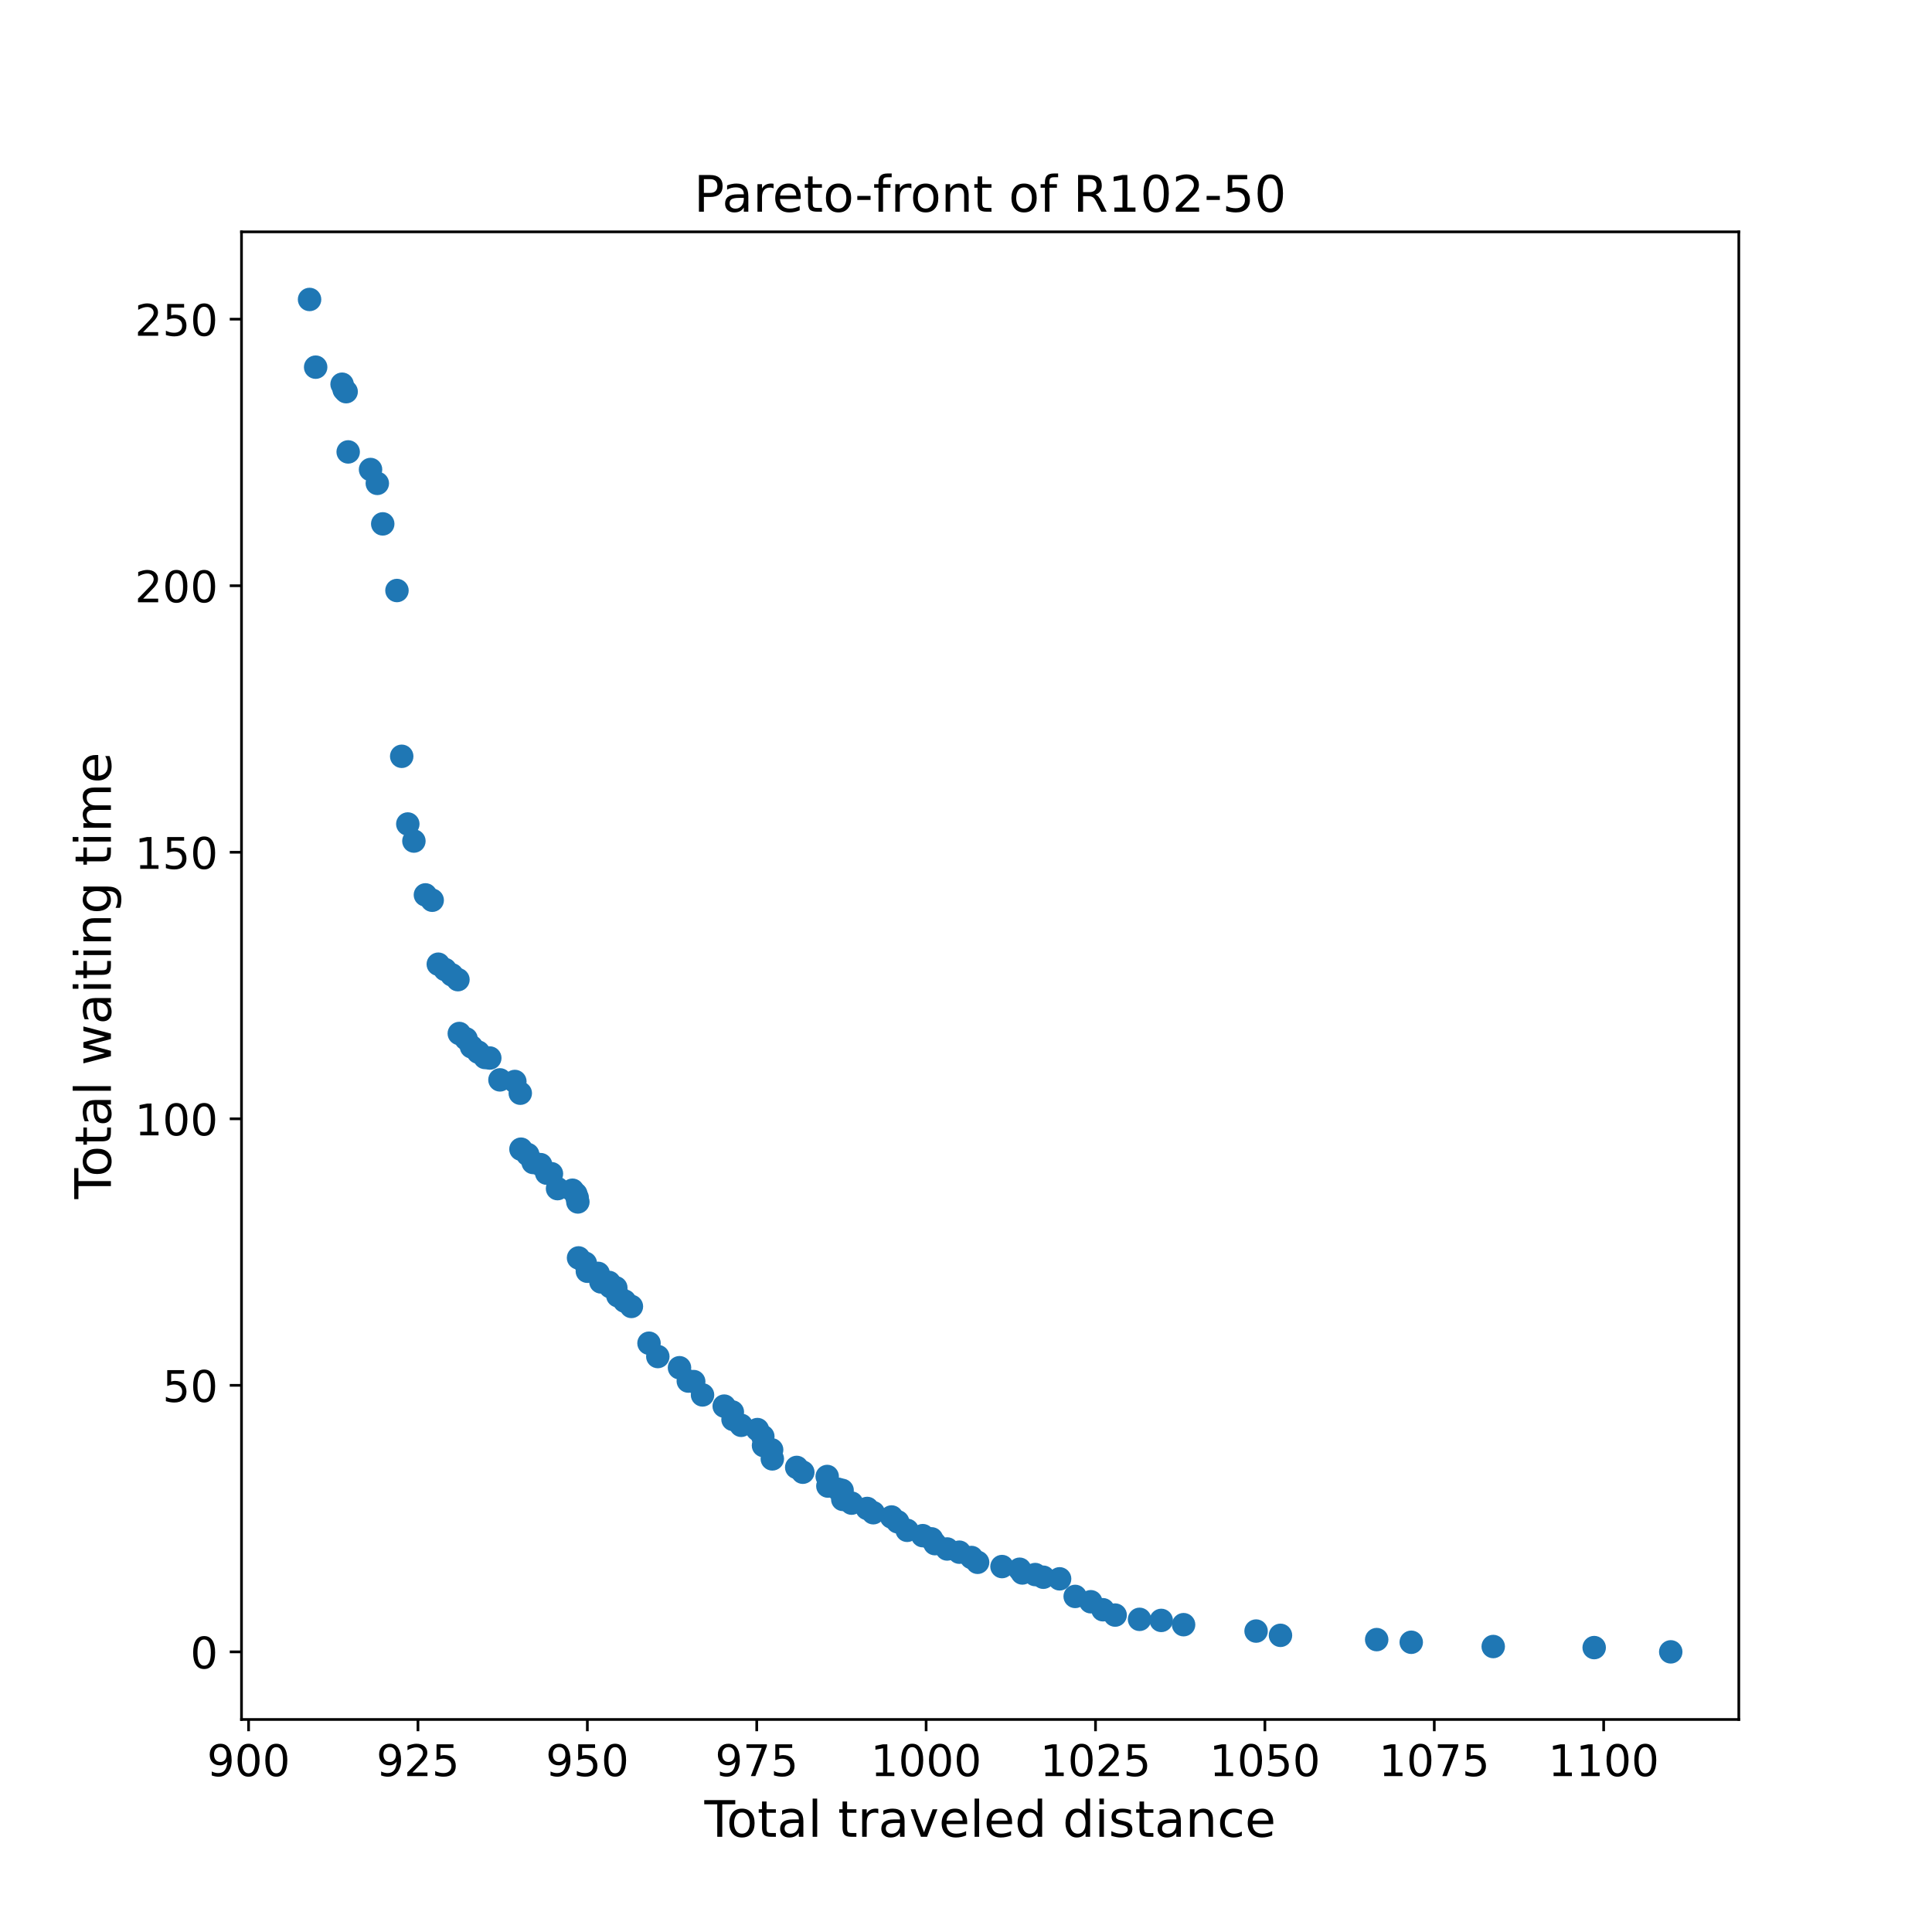 <?xml version="1.0" encoding="utf-8" standalone="no"?>
<!DOCTYPE svg PUBLIC "-//W3C//DTD SVG 1.1//EN"
  "http://www.w3.org/Graphics/SVG/1.1/DTD/svg11.dtd">
<!-- Created with matplotlib (https://matplotlib.org/) -->
<svg height="576pt" version="1.1" viewBox="0 0 576 576" width="576pt" xmlns="http://www.w3.org/2000/svg" xmlns:xlink="http://www.w3.org/1999/xlink">
 <defs>
  <style type="text/css">*{stroke-linecap:butt;stroke-linejoin:round;}</style>
 </defs>
 <g id="figure_1">
  <g id="patch_1">
   <path d="M 0 576 
L 576 576 
L 576 0 
L 0 0 
z
" style="fill:#ffffff;"/>
  </g>
  <g id="axes_1">
   <g id="patch_2">
    <path d="M 72 512.64 
L 518.4 512.64 
L 518.4 69.12 
L 72 69.12 
z
" style="fill:#ffffff;"/>
   </g>
   <g id="PathCollection_1">
    <defs>
     <path d="M 0 3 
C 0.796 3 1.559 2.684 2.121 2.121 
C 2.684 1.559 3 0.796 3 0 
C 3 -0.796 2.684 -1.559 2.121 -2.121 
C 1.559 -2.684 0.796 -3 0 -3 
C -0.796 -3 -1.559 -2.684 -2.121 -2.121 
C -2.684 -1.559 -3 -0.796 -3 0 
C -3 0.796 -2.684 1.559 -2.121 2.121 
C -1.559 2.684 -0.796 3 0 3 
z
" id="m8cf0176017" style="stroke:#1f77b4;"/>
    </defs>
    <g clip-path="url(#pc4f26e1baa)">
     <use style="fill:#1f77b4;stroke:#1f77b4;" x="92.291" xlink:href="#m8cf0176017" y="89.28"/>
     <use style="fill:#1f77b4;stroke:#1f77b4;" x="94.109" xlink:href="#m8cf0176017" y="109.464"/>
     <use style="fill:#1f77b4;stroke:#1f77b4;" x="101.987" xlink:href="#m8cf0176017" y="114.55"/>
     <use style="fill:#1f77b4;stroke:#1f77b4;" x="102.593" xlink:href="#m8cf0176017" y="116.139"/>
     <use style="fill:#1f77b4;stroke:#1f77b4;" x="103.199" xlink:href="#m8cf0176017" y="116.775"/>
     <use style="fill:#1f77b4;stroke:#1f77b4;" x="103.805" xlink:href="#m8cf0176017" y="134.733"/>
     <use style="fill:#1f77b4;stroke:#1f77b4;" x="110.471" xlink:href="#m8cf0176017" y="139.978"/>
     <use style="fill:#1f77b4;stroke:#1f77b4;" x="112.491" xlink:href="#m8cf0176017" y="144.11"/>
     <use style="fill:#1f77b4;stroke:#1f77b4;" x="114.107" xlink:href="#m8cf0176017" y="156.189"/>
     <use style="fill:#1f77b4;stroke:#1f77b4;" x="118.349" xlink:href="#m8cf0176017" y="176.055"/>
     <use style="fill:#1f77b4;stroke:#1f77b4;" x="119.763" xlink:href="#m8cf0176017" y="225.481"/>
     <use style="fill:#1f77b4;stroke:#1f77b4;" x="121.581" xlink:href="#m8cf0176017" y="245.665"/>
     <use style="fill:#1f77b4;stroke:#1f77b4;" x="123.399" xlink:href="#m8cf0176017" y="250.751"/>
     <use style="fill:#1f77b4;stroke:#1f77b4;" x="126.833" xlink:href="#m8cf0176017" y="266.802"/>
     <use style="fill:#1f77b4;stroke:#1f77b4;" x="128.853" xlink:href="#m8cf0176017" y="268.392"/>
     <use style="fill:#1f77b4;stroke:#1f77b4;" x="130.671" xlink:href="#m8cf0176017" y="287.463"/>
     <use style="fill:#1f77b4;stroke:#1f77b4;" x="132.691" xlink:href="#m8cf0176017" y="289.052"/>
     <use style="fill:#1f77b4;stroke:#1f77b4;" x="134.711" xlink:href="#m8cf0176017" y="290.642"/>
     <use style="fill:#1f77b4;stroke:#1f77b4;" x="136.529" xlink:href="#m8cf0176017" y="292.072"/>
     <use style="fill:#1f77b4;stroke:#1f77b4;" x="136.933" xlink:href="#m8cf0176017" y="308.124"/>
     <use style="fill:#1f77b4;stroke:#1f77b4;" x="138.953" xlink:href="#m8cf0176017" y="309.713"/>
     <use style="fill:#1f77b4;stroke:#1f77b4;" x="140.569" xlink:href="#m8cf0176017" y="312.097"/>
     <use style="fill:#1f77b4;stroke:#1f77b4;" x="142.589" xlink:href="#m8cf0176017" y="313.686"/>
     <use style="fill:#1f77b4;stroke:#1f77b4;" x="144.609" xlink:href="#m8cf0176017" y="315.275"/>
     <use style="fill:#1f77b4;stroke:#1f77b4;" x="146.023" xlink:href="#m8cf0176017" y="315.434"/>
     <use style="fill:#1f77b4;stroke:#1f77b4;" x="149.053" xlink:href="#m8cf0176017" y="321.95"/>
     <use style="fill:#1f77b4;stroke:#1f77b4;" x="153.497" xlink:href="#m8cf0176017" y="322.427"/>
     <use style="fill:#1f77b4;stroke:#1f77b4;" x="155.113" xlink:href="#m8cf0176017" y="325.924"/>
     <use style="fill:#1f77b4;stroke:#1f77b4;" x="155.315" xlink:href="#m8cf0176017" y="342.611"/>
     <use style="fill:#1f77b4;stroke:#1f77b4;" x="157.335" xlink:href="#m8cf0176017" y="344.2"/>
     <use style="fill:#1f77b4;stroke:#1f77b4;" x="158.951" xlink:href="#m8cf0176017" y="346.584"/>
     <use style="fill:#1f77b4;stroke:#1f77b4;" x="161.173" xlink:href="#m8cf0176017" y="347.22"/>
     <use style="fill:#1f77b4;stroke:#1f77b4;" x="162.991" xlink:href="#m8cf0176017" y="349.763"/>
     <use style="fill:#1f77b4;stroke:#1f77b4;" x="164.405" xlink:href="#m8cf0176017" y="349.922"/>
     <use style="fill:#1f77b4;stroke:#1f77b4;" x="166.223" xlink:href="#m8cf0176017" y="354.372"/>
     <use style="fill:#1f77b4;stroke:#1f77b4;" x="170.667" xlink:href="#m8cf0176017" y="354.848"/>
     <use style="fill:#1f77b4;stroke:#1f77b4;" x="171.677" xlink:href="#m8cf0176017" y="355.961"/>
     <use style="fill:#1f77b4;stroke:#1f77b4;" x="172.081" xlink:href="#m8cf0176017" y="357.073"/>
     <use style="fill:#1f77b4;stroke:#1f77b4;" x="172.283" xlink:href="#m8cf0176017" y="358.345"/>
     <use style="fill:#1f77b4;stroke:#1f77b4;" x="172.485" xlink:href="#m8cf0176017" y="375.032"/>
     <use style="fill:#1f77b4;stroke:#1f77b4;" x="174.505" xlink:href="#m8cf0176017" y="376.622"/>
     <use style="fill:#1f77b4;stroke:#1f77b4;" x="175.111" xlink:href="#m8cf0176017" y="379.006"/>
     <use style="fill:#1f77b4;stroke:#1f77b4;" x="178.343" xlink:href="#m8cf0176017" y="379.641"/>
     <use style="fill:#1f77b4;stroke:#1f77b4;" x="179.151" xlink:href="#m8cf0176017" y="382.184"/>
     <use style="fill:#1f77b4;stroke:#1f77b4;" x="181.575" xlink:href="#m8cf0176017" y="382.343"/>
     <use style="fill:#1f77b4;stroke:#1f77b4;" x="181.979" xlink:href="#m8cf0176017" y="383.614"/>
     <use style="fill:#1f77b4;stroke:#1f77b4;" x="183.595" xlink:href="#m8cf0176017" y="383.932"/>
     <use style="fill:#1f77b4;stroke:#1f77b4;" x="184.201" xlink:href="#m8cf0176017" y="386.316"/>
     <use style="fill:#1f77b4;stroke:#1f77b4;" x="186.221" xlink:href="#m8cf0176017" y="387.905"/>
     <use style="fill:#1f77b4;stroke:#1f77b4;" x="188.241" xlink:href="#m8cf0176017" y="389.495"/>
     <use style="fill:#1f77b4;stroke:#1f77b4;" x="193.493" xlink:href="#m8cf0176017" y="400.461"/>
     <use style="fill:#1f77b4;stroke:#1f77b4;" x="196.119" xlink:href="#m8cf0176017" y="404.434"/>
     <use style="fill:#1f77b4;stroke:#1f77b4;" x="202.583" xlink:href="#m8cf0176017" y="407.771"/>
     <use style="fill:#1f77b4;stroke:#1f77b4;" x="205.209" xlink:href="#m8cf0176017" y="411.745"/>
     <use style="fill:#1f77b4;stroke:#1f77b4;" x="206.825" xlink:href="#m8cf0176017" y="411.904"/>
     <use style="fill:#1f77b4;stroke:#1f77b4;" x="209.451" xlink:href="#m8cf0176017" y="415.877"/>
     <use style="fill:#1f77b4;stroke:#1f77b4;" x="215.915" xlink:href="#m8cf0176017" y="419.214"/>
     <use style="fill:#1f77b4;stroke:#1f77b4;" x="218.339" xlink:href="#m8cf0176017" y="420.962"/>
     <use style="fill:#1f77b4;stroke:#1f77b4;" x="218.541" xlink:href="#m8cf0176017" y="423.187"/>
     <use style="fill:#1f77b4;stroke:#1f77b4;" x="220.965" xlink:href="#m8cf0176017" y="424.936"/>
     <use style="fill:#1f77b4;stroke:#1f77b4;" x="225.813" xlink:href="#m8cf0176017" y="426.207"/>
     <use style="fill:#1f77b4;stroke:#1f77b4;" x="227.429" xlink:href="#m8cf0176017" y="428.273"/>
     <use style="fill:#1f77b4;stroke:#1f77b4;" x="227.631" xlink:href="#m8cf0176017" y="430.975"/>
     <use style="fill:#1f77b4;stroke:#1f77b4;" x="230.055" xlink:href="#m8cf0176017" y="432.246"/>
     <use style="fill:#1f77b4;stroke:#1f77b4;" x="230.257" xlink:href="#m8cf0176017" y="434.948"/>
     <use style="fill:#1f77b4;stroke:#1f77b4;" x="237.529" xlink:href="#m8cf0176017" y="437.491"/>
     <use style="fill:#1f77b4;stroke:#1f77b4;" x="239.347" xlink:href="#m8cf0176017" y="438.921"/>
     <use style="fill:#1f77b4;stroke:#1f77b4;" x="246.619" xlink:href="#m8cf0176017" y="440.193"/>
     <use style="fill:#1f77b4;stroke:#1f77b4;" x="246.821" xlink:href="#m8cf0176017" y="443.053"/>
     <use style="fill:#1f77b4;stroke:#1f77b4;" x="249.851" xlink:href="#m8cf0176017" y="444.007"/>
     <use style="fill:#1f77b4;stroke:#1f77b4;" x="251.063" xlink:href="#m8cf0176017" y="444.325"/>
     <use style="fill:#1f77b4;stroke:#1f77b4;" x="251.265" xlink:href="#m8cf0176017" y="447.027"/>
     <use style="fill:#1f77b4;stroke:#1f77b4;" x="253.891" xlink:href="#m8cf0176017" y="448.139"/>
     <use style="fill:#1f77b4;stroke:#1f77b4;" x="258.537" xlink:href="#m8cf0176017" y="449.728"/>
     <use style="fill:#1f77b4;stroke:#1f77b4;" x="260.355" xlink:href="#m8cf0176017" y="451"/>
     <use style="fill:#1f77b4;stroke:#1f77b4;" x="265.809" xlink:href="#m8cf0176017" y="452.271"/>
     <use style="fill:#1f77b4;stroke:#1f77b4;" x="267.627" xlink:href="#m8cf0176017" y="453.702"/>
     <use style="fill:#1f77b4;stroke:#1f77b4;" x="270.455" xlink:href="#m8cf0176017" y="456.244"/>
     <use style="fill:#1f77b4;stroke:#1f77b4;" x="275.101" xlink:href="#m8cf0176017" y="457.834"/>
     <use style="fill:#1f77b4;stroke:#1f77b4;" x="277.727" xlink:href="#m8cf0176017" y="458.787"/>
     <use style="fill:#1f77b4;stroke:#1f77b4;" x="278.737" xlink:href="#m8cf0176017" y="460.218"/>
     <use style="fill:#1f77b4;stroke:#1f77b4;" x="282.373" xlink:href="#m8cf0176017" y="461.807"/>
     <use style="fill:#1f77b4;stroke:#1f77b4;" x="286.009" xlink:href="#m8cf0176017" y="462.76"/>
     <use style="fill:#1f77b4;stroke:#1f77b4;" x="289.645" xlink:href="#m8cf0176017" y="464.35"/>
     <use style="fill:#1f77b4;stroke:#1f77b4;" x="291.463" xlink:href="#m8cf0176017" y="465.78"/>
     <use style="fill:#1f77b4;stroke:#1f77b4;" x="298.735" xlink:href="#m8cf0176017" y="467.052"/>
     <use style="fill:#1f77b4;stroke:#1f77b4;" x="303.987" xlink:href="#m8cf0176017" y="467.846"/>
     <use style="fill:#1f77b4;stroke:#1f77b4;" x="304.795" xlink:href="#m8cf0176017" y="468.959"/>
     <use style="fill:#1f77b4;stroke:#1f77b4;" x="308.633" xlink:href="#m8cf0176017" y="469.435"/>
     <use style="fill:#1f77b4;stroke:#1f77b4;" x="311.057" xlink:href="#m8cf0176017" y="470.23"/>
     <use style="fill:#1f77b4;stroke:#1f77b4;" x="315.905" xlink:href="#m8cf0176017" y="470.707"/>
     <use style="fill:#1f77b4;stroke:#1f77b4;" x="320.551" xlink:href="#m8cf0176017" y="475.952"/>
     <use style="fill:#1f77b4;stroke:#1f77b4;" x="325.197" xlink:href="#m8cf0176017" y="477.541"/>
     <use style="fill:#1f77b4;stroke:#1f77b4;" x="328.833" xlink:href="#m8cf0176017" y="479.925"/>
     <use style="fill:#1f77b4;stroke:#1f77b4;" x="332.469" xlink:href="#m8cf0176017" y="481.514"/>
     <use style="fill:#1f77b4;stroke:#1f77b4;" x="339.741" xlink:href="#m8cf0176017" y="482.785"/>
     <use style="fill:#1f77b4;stroke:#1f77b4;" x="346.205" xlink:href="#m8cf0176017" y="483.103"/>
     <use style="fill:#1f77b4;stroke:#1f77b4;" x="352.871" xlink:href="#m8cf0176017" y="484.375"/>
     <use style="fill:#1f77b4;stroke:#1f77b4;" x="374.485" xlink:href="#m8cf0176017" y="486.282"/>
     <use style="fill:#1f77b4;stroke:#1f77b4;" x="381.757" xlink:href="#m8cf0176017" y="487.553"/>
     <use style="fill:#1f77b4;stroke:#1f77b4;" x="410.441" xlink:href="#m8cf0176017" y="488.825"/>
     <use style="fill:#1f77b4;stroke:#1f77b4;" x="420.743" xlink:href="#m8cf0176017" y="489.619"/>
     <use style="fill:#1f77b4;stroke:#1f77b4;" x="445.185" xlink:href="#m8cf0176017" y="490.891"/>
     <use style="fill:#1f77b4;stroke:#1f77b4;" x="475.283" xlink:href="#m8cf0176017" y="491.209"/>
     <use style="fill:#1f77b4;stroke:#1f77b4;" x="498.109" xlink:href="#m8cf0176017" y="492.48"/>
    </g>
   </g>
   <g id="matplotlib.axis_1">
    <g id="xtick_1">
     <g id="line2d_1">
      <defs>
       <path d="M 0 0 
L 0 3.5 
" id="mb2ff6d7a58" style="stroke:#000000;stroke-width:0.8;"/>
      </defs>
      <g>
       <use style="stroke:#000000;stroke-width:0.8;" x="74.111" xlink:href="#mb2ff6d7a58" y="512.64"/>
      </g>
     </g>
     <g id="text_1">
      <!-- 900 -->
      <g transform="translate(61.704 529.518)scale(0.13 -0.13)">
       <defs>
        <path d="M 10.984 1.516 
L 10.984 10.5 
Q 14.703 8.734 18.5 7.812 
Q 22.312 6.891 25.984 6.891 
Q 35.75 6.891 40.891 13.453 
Q 46.047 20.016 46.781 33.406 
Q 43.953 29.203 39.594 26.953 
Q 35.25 24.703 29.984 24.703 
Q 19.047 24.703 12.672 31.312 
Q 6.297 37.938 6.297 49.422 
Q 6.297 60.641 12.938 67.422 
Q 19.578 74.219 30.609 74.219 
Q 43.266 74.219 49.922 64.516 
Q 56.594 54.828 56.594 36.375 
Q 56.594 19.141 48.406 8.859 
Q 40.234 -1.422 26.422 -1.422 
Q 22.703 -1.422 18.891 -0.688 
Q 15.094 0.047 10.984 1.516 
z
M 30.609 32.422 
Q 37.25 32.422 41.125 36.953 
Q 45.016 41.5 45.016 49.422 
Q 45.016 57.281 41.125 61.844 
Q 37.25 66.406 30.609 66.406 
Q 23.969 66.406 20.094 61.844 
Q 16.219 57.281 16.219 49.422 
Q 16.219 41.5 20.094 36.953 
Q 23.969 32.422 30.609 32.422 
z
" id="DejaVuSans-57"/>
        <path d="M 31.781 66.406 
Q 24.172 66.406 20.328 58.906 
Q 16.5 51.422 16.5 36.375 
Q 16.5 21.391 20.328 13.891 
Q 24.172 6.391 31.781 6.391 
Q 39.453 6.391 43.281 13.891 
Q 47.125 21.391 47.125 36.375 
Q 47.125 51.422 43.281 58.906 
Q 39.453 66.406 31.781 66.406 
z
M 31.781 74.219 
Q 44.047 74.219 50.516 64.516 
Q 56.984 54.828 56.984 36.375 
Q 56.984 17.969 50.516 8.266 
Q 44.047 -1.422 31.781 -1.422 
Q 19.531 -1.422 13.062 8.266 
Q 6.594 17.969 6.594 36.375 
Q 6.594 54.828 13.062 64.516 
Q 19.531 74.219 31.781 74.219 
z
" id="DejaVuSans-48"/>
       </defs>
       <use xlink:href="#DejaVuSans-57"/>
       <use x="63.623" xlink:href="#DejaVuSans-48"/>
       <use x="127.246" xlink:href="#DejaVuSans-48"/>
      </g>
     </g>
    </g>
    <g id="xtick_2">
     <g id="line2d_2">
      <g>
       <use style="stroke:#000000;stroke-width:0.8;" x="124.611" xlink:href="#mb2ff6d7a58" y="512.64"/>
      </g>
     </g>
     <g id="text_2">
      <!-- 925 -->
      <g transform="translate(112.204 529.518)scale(0.13 -0.13)">
       <defs>
        <path d="M 19.188 8.297 
L 53.609 8.297 
L 53.609 0 
L 7.328 0 
L 7.328 8.297 
Q 12.938 14.109 22.625 23.891 
Q 32.328 33.688 34.812 36.531 
Q 39.547 41.844 41.422 45.531 
Q 43.312 49.219 43.312 52.781 
Q 43.312 58.594 39.234 62.25 
Q 35.156 65.922 28.609 65.922 
Q 23.969 65.922 18.812 64.312 
Q 13.672 62.703 7.812 59.422 
L 7.812 69.391 
Q 13.766 71.781 18.938 73 
Q 24.125 74.219 28.422 74.219 
Q 39.75 74.219 46.484 68.547 
Q 53.219 62.891 53.219 53.422 
Q 53.219 48.922 51.531 44.891 
Q 49.859 40.875 45.406 35.406 
Q 44.188 33.984 37.641 27.219 
Q 31.109 20.453 19.188 8.297 
z
" id="DejaVuSans-50"/>
        <path d="M 10.797 72.906 
L 49.516 72.906 
L 49.516 64.594 
L 19.828 64.594 
L 19.828 46.734 
Q 21.969 47.469 24.109 47.828 
Q 26.266 48.188 28.422 48.188 
Q 40.625 48.188 47.75 41.5 
Q 54.891 34.812 54.891 23.391 
Q 54.891 11.625 47.562 5.094 
Q 40.234 -1.422 26.906 -1.422 
Q 22.312 -1.422 17.547 -0.641 
Q 12.797 0.141 7.719 1.703 
L 7.719 11.625 
Q 12.109 9.234 16.797 8.062 
Q 21.484 6.891 26.703 6.891 
Q 35.156 6.891 40.078 11.328 
Q 45.016 15.766 45.016 23.391 
Q 45.016 31 40.078 35.438 
Q 35.156 39.891 26.703 39.891 
Q 22.75 39.891 18.812 39.016 
Q 14.891 38.141 10.797 36.281 
z
" id="DejaVuSans-53"/>
       </defs>
       <use xlink:href="#DejaVuSans-57"/>
       <use x="63.623" xlink:href="#DejaVuSans-50"/>
       <use x="127.246" xlink:href="#DejaVuSans-53"/>
      </g>
     </g>
    </g>
    <g id="xtick_3">
     <g id="line2d_3">
      <g>
       <use style="stroke:#000000;stroke-width:0.8;" x="175.111" xlink:href="#mb2ff6d7a58" y="512.64"/>
      </g>
     </g>
     <g id="text_3">
      <!-- 950 -->
      <g transform="translate(162.704 529.518)scale(0.13 -0.13)">
       <use xlink:href="#DejaVuSans-57"/>
       <use x="63.623" xlink:href="#DejaVuSans-53"/>
       <use x="127.246" xlink:href="#DejaVuSans-48"/>
      </g>
     </g>
    </g>
    <g id="xtick_4">
     <g id="line2d_4">
      <g>
       <use style="stroke:#000000;stroke-width:0.8;" x="225.611" xlink:href="#mb2ff6d7a58" y="512.64"/>
      </g>
     </g>
     <g id="text_4">
      <!-- 975 -->
      <g transform="translate(213.204 529.518)scale(0.13 -0.13)">
       <defs>
        <path d="M 8.203 72.906 
L 55.078 72.906 
L 55.078 68.703 
L 28.609 0 
L 18.312 0 
L 43.219 64.594 
L 8.203 64.594 
z
" id="DejaVuSans-55"/>
       </defs>
       <use xlink:href="#DejaVuSans-57"/>
       <use x="63.623" xlink:href="#DejaVuSans-55"/>
       <use x="127.246" xlink:href="#DejaVuSans-53"/>
      </g>
     </g>
    </g>
    <g id="xtick_5">
     <g id="line2d_5">
      <g>
       <use style="stroke:#000000;stroke-width:0.8;" x="276.111" xlink:href="#mb2ff6d7a58" y="512.64"/>
      </g>
     </g>
     <g id="text_5">
      <!-- 1000 -->
      <g transform="translate(259.568 529.518)scale(0.13 -0.13)">
       <defs>
        <path d="M 12.406 8.297 
L 28.516 8.297 
L 28.516 63.922 
L 10.984 60.406 
L 10.984 69.391 
L 28.422 72.906 
L 38.281 72.906 
L 38.281 8.297 
L 54.391 8.297 
L 54.391 0 
L 12.406 0 
z
" id="DejaVuSans-49"/>
       </defs>
       <use xlink:href="#DejaVuSans-49"/>
       <use x="63.623" xlink:href="#DejaVuSans-48"/>
       <use x="127.246" xlink:href="#DejaVuSans-48"/>
       <use x="190.869" xlink:href="#DejaVuSans-48"/>
      </g>
     </g>
    </g>
    <g id="xtick_6">
     <g id="line2d_6">
      <g>
       <use style="stroke:#000000;stroke-width:0.8;" x="326.611" xlink:href="#mb2ff6d7a58" y="512.64"/>
      </g>
     </g>
     <g id="text_6">
      <!-- 1025 -->
      <g transform="translate(310.069 529.518)scale(0.13 -0.13)">
       <use xlink:href="#DejaVuSans-49"/>
       <use x="63.623" xlink:href="#DejaVuSans-48"/>
       <use x="127.246" xlink:href="#DejaVuSans-50"/>
       <use x="190.869" xlink:href="#DejaVuSans-53"/>
      </g>
     </g>
    </g>
    <g id="xtick_7">
     <g id="line2d_7">
      <g>
       <use style="stroke:#000000;stroke-width:0.8;" x="377.111" xlink:href="#mb2ff6d7a58" y="512.64"/>
      </g>
     </g>
     <g id="text_7">
      <!-- 1050 -->
      <g transform="translate(360.569 529.518)scale(0.13 -0.13)">
       <use xlink:href="#DejaVuSans-49"/>
       <use x="63.623" xlink:href="#DejaVuSans-48"/>
       <use x="127.246" xlink:href="#DejaVuSans-53"/>
       <use x="190.869" xlink:href="#DejaVuSans-48"/>
      </g>
     </g>
    </g>
    <g id="xtick_8">
     <g id="line2d_8">
      <g>
       <use style="stroke:#000000;stroke-width:0.8;" x="427.611" xlink:href="#mb2ff6d7a58" y="512.64"/>
      </g>
     </g>
     <g id="text_8">
      <!-- 1075 -->
      <g transform="translate(411.069 529.518)scale(0.13 -0.13)">
       <use xlink:href="#DejaVuSans-49"/>
       <use x="63.623" xlink:href="#DejaVuSans-48"/>
       <use x="127.246" xlink:href="#DejaVuSans-55"/>
       <use x="190.869" xlink:href="#DejaVuSans-53"/>
      </g>
     </g>
    </g>
    <g id="xtick_9">
     <g id="line2d_9">
      <g>
       <use style="stroke:#000000;stroke-width:0.8;" x="478.111" xlink:href="#mb2ff6d7a58" y="512.64"/>
      </g>
     </g>
     <g id="text_9">
      <!-- 1100 -->
      <g transform="translate(461.569 529.518)scale(0.13 -0.13)">
       <use xlink:href="#DejaVuSans-49"/>
       <use x="63.623" xlink:href="#DejaVuSans-49"/>
       <use x="127.246" xlink:href="#DejaVuSans-48"/>
       <use x="190.869" xlink:href="#DejaVuSans-48"/>
      </g>
     </g>
    </g>
    <g id="text_10">
     <!-- Total traveled distance -->
     <g transform="translate(210.005 547.619)scale(0.15 -0.15)">
      <defs>
       <path d="M -0.297 72.906 
L 61.375 72.906 
L 61.375 64.594 
L 35.5 64.594 
L 35.5 0 
L 25.594 0 
L 25.594 64.594 
L -0.297 64.594 
z
" id="DejaVuSans-84"/>
       <path d="M 30.609 48.391 
Q 23.391 48.391 19.188 42.75 
Q 14.984 37.109 14.984 27.297 
Q 14.984 17.484 19.156 11.844 
Q 23.344 6.203 30.609 6.203 
Q 37.797 6.203 41.984 11.859 
Q 46.188 17.531 46.188 27.297 
Q 46.188 37.016 41.984 42.703 
Q 37.797 48.391 30.609 48.391 
z
M 30.609 56 
Q 42.328 56 49.016 48.375 
Q 55.719 40.766 55.719 27.297 
Q 55.719 13.875 49.016 6.219 
Q 42.328 -1.422 30.609 -1.422 
Q 18.844 -1.422 12.172 6.219 
Q 5.516 13.875 5.516 27.297 
Q 5.516 40.766 12.172 48.375 
Q 18.844 56 30.609 56 
z
" id="DejaVuSans-111"/>
       <path d="M 18.312 70.219 
L 18.312 54.688 
L 36.812 54.688 
L 36.812 47.703 
L 18.312 47.703 
L 18.312 18.016 
Q 18.312 11.328 20.141 9.422 
Q 21.969 7.516 27.594 7.516 
L 36.812 7.516 
L 36.812 0 
L 27.594 0 
Q 17.188 0 13.234 3.875 
Q 9.281 7.766 9.281 18.016 
L 9.281 47.703 
L 2.688 47.703 
L 2.688 54.688 
L 9.281 54.688 
L 9.281 70.219 
z
" id="DejaVuSans-116"/>
       <path d="M 34.281 27.484 
Q 23.391 27.484 19.188 25 
Q 14.984 22.516 14.984 16.5 
Q 14.984 11.719 18.141 8.906 
Q 21.297 6.109 26.703 6.109 
Q 34.188 6.109 38.703 11.406 
Q 43.219 16.703 43.219 25.484 
L 43.219 27.484 
z
M 52.203 31.203 
L 52.203 0 
L 43.219 0 
L 43.219 8.297 
Q 40.141 3.328 35.547 0.953 
Q 30.953 -1.422 24.312 -1.422 
Q 15.922 -1.422 10.953 3.297 
Q 6 8.016 6 15.922 
Q 6 25.141 12.172 29.828 
Q 18.359 34.516 30.609 34.516 
L 43.219 34.516 
L 43.219 35.406 
Q 43.219 41.609 39.141 45 
Q 35.062 48.391 27.688 48.391 
Q 23 48.391 18.547 47.266 
Q 14.109 46.141 10.016 43.891 
L 10.016 52.203 
Q 14.938 54.109 19.578 55.047 
Q 24.219 56 28.609 56 
Q 40.484 56 46.344 49.844 
Q 52.203 43.703 52.203 31.203 
z
" id="DejaVuSans-97"/>
       <path d="M 9.422 75.984 
L 18.406 75.984 
L 18.406 0 
L 9.422 0 
z
" id="DejaVuSans-108"/>
       <path id="DejaVuSans-32"/>
       <path d="M 41.109 46.297 
Q 39.594 47.172 37.812 47.578 
Q 36.031 48 33.891 48 
Q 26.266 48 22.188 43.047 
Q 18.109 38.094 18.109 28.812 
L 18.109 0 
L 9.078 0 
L 9.078 54.688 
L 18.109 54.688 
L 18.109 46.188 
Q 20.953 51.172 25.484 53.578 
Q 30.031 56 36.531 56 
Q 37.453 56 38.578 55.875 
Q 39.703 55.766 41.062 55.516 
z
" id="DejaVuSans-114"/>
       <path d="M 2.984 54.688 
L 12.5 54.688 
L 29.594 8.797 
L 46.688 54.688 
L 56.203 54.688 
L 35.688 0 
L 23.484 0 
z
" id="DejaVuSans-118"/>
       <path d="M 56.203 29.594 
L 56.203 25.203 
L 14.891 25.203 
Q 15.484 15.922 20.484 11.062 
Q 25.484 6.203 34.422 6.203 
Q 39.594 6.203 44.453 7.469 
Q 49.312 8.734 54.109 11.281 
L 54.109 2.781 
Q 49.266 0.734 44.188 -0.344 
Q 39.109 -1.422 33.891 -1.422 
Q 20.797 -1.422 13.156 6.188 
Q 5.516 13.812 5.516 26.812 
Q 5.516 40.234 12.766 48.109 
Q 20.016 56 32.328 56 
Q 43.359 56 49.781 48.891 
Q 56.203 41.797 56.203 29.594 
z
M 47.219 32.234 
Q 47.125 39.594 43.094 43.984 
Q 39.062 48.391 32.422 48.391 
Q 24.906 48.391 20.391 44.141 
Q 15.875 39.891 15.188 32.172 
z
" id="DejaVuSans-101"/>
       <path d="M 45.406 46.391 
L 45.406 75.984 
L 54.391 75.984 
L 54.391 0 
L 45.406 0 
L 45.406 8.203 
Q 42.578 3.328 38.25 0.953 
Q 33.938 -1.422 27.875 -1.422 
Q 17.969 -1.422 11.734 6.484 
Q 5.516 14.406 5.516 27.297 
Q 5.516 40.188 11.734 48.094 
Q 17.969 56 27.875 56 
Q 33.938 56 38.25 53.625 
Q 42.578 51.266 45.406 46.391 
z
M 14.797 27.297 
Q 14.797 17.391 18.875 11.75 
Q 22.953 6.109 30.078 6.109 
Q 37.203 6.109 41.297 11.75 
Q 45.406 17.391 45.406 27.297 
Q 45.406 37.203 41.297 42.844 
Q 37.203 48.484 30.078 48.484 
Q 22.953 48.484 18.875 42.844 
Q 14.797 37.203 14.797 27.297 
z
" id="DejaVuSans-100"/>
       <path d="M 9.422 54.688 
L 18.406 54.688 
L 18.406 0 
L 9.422 0 
z
M 9.422 75.984 
L 18.406 75.984 
L 18.406 64.594 
L 9.422 64.594 
z
" id="DejaVuSans-105"/>
       <path d="M 44.281 53.078 
L 44.281 44.578 
Q 40.484 46.531 36.375 47.5 
Q 32.281 48.484 27.875 48.484 
Q 21.188 48.484 17.844 46.438 
Q 14.5 44.391 14.5 40.281 
Q 14.5 37.156 16.891 35.375 
Q 19.281 33.594 26.516 31.984 
L 29.594 31.297 
Q 39.156 29.25 43.188 25.516 
Q 47.219 21.781 47.219 15.094 
Q 47.219 7.469 41.188 3.016 
Q 35.156 -1.422 24.609 -1.422 
Q 20.219 -1.422 15.453 -0.562 
Q 10.688 0.297 5.422 2 
L 5.422 11.281 
Q 10.406 8.688 15.234 7.391 
Q 20.062 6.109 24.812 6.109 
Q 31.156 6.109 34.562 8.281 
Q 37.984 10.453 37.984 14.406 
Q 37.984 18.062 35.516 20.016 
Q 33.062 21.969 24.703 23.781 
L 21.578 24.516 
Q 13.234 26.266 9.516 29.906 
Q 5.812 33.547 5.812 39.891 
Q 5.812 47.609 11.281 51.797 
Q 16.75 56 26.812 56 
Q 31.781 56 36.172 55.266 
Q 40.578 54.547 44.281 53.078 
z
" id="DejaVuSans-115"/>
       <path d="M 54.891 33.016 
L 54.891 0 
L 45.906 0 
L 45.906 32.719 
Q 45.906 40.484 42.875 44.328 
Q 39.844 48.188 33.797 48.188 
Q 26.516 48.188 22.312 43.547 
Q 18.109 38.922 18.109 30.906 
L 18.109 0 
L 9.078 0 
L 9.078 54.688 
L 18.109 54.688 
L 18.109 46.188 
Q 21.344 51.125 25.703 53.562 
Q 30.078 56 35.797 56 
Q 45.219 56 50.047 50.172 
Q 54.891 44.344 54.891 33.016 
z
" id="DejaVuSans-110"/>
       <path d="M 48.781 52.594 
L 48.781 44.188 
Q 44.969 46.297 41.141 47.344 
Q 37.312 48.391 33.406 48.391 
Q 24.656 48.391 19.812 42.844 
Q 14.984 37.312 14.984 27.297 
Q 14.984 17.281 19.812 11.734 
Q 24.656 6.203 33.406 6.203 
Q 37.312 6.203 41.141 7.25 
Q 44.969 8.297 48.781 10.406 
L 48.781 2.094 
Q 45.016 0.344 40.984 -0.531 
Q 36.969 -1.422 32.422 -1.422 
Q 20.062 -1.422 12.781 6.344 
Q 5.516 14.109 5.516 27.297 
Q 5.516 40.672 12.859 48.328 
Q 20.219 56 33.016 56 
Q 37.156 56 41.109 55.141 
Q 45.062 54.297 48.781 52.594 
z
" id="DejaVuSans-99"/>
      </defs>
      <use xlink:href="#DejaVuSans-84"/>
      <use x="44.084" xlink:href="#DejaVuSans-111"/>
      <use x="105.266" xlink:href="#DejaVuSans-116"/>
      <use x="144.475" xlink:href="#DejaVuSans-97"/>
      <use x="205.754" xlink:href="#DejaVuSans-108"/>
      <use x="233.537" xlink:href="#DejaVuSans-32"/>
      <use x="265.324" xlink:href="#DejaVuSans-116"/>
      <use x="304.533" xlink:href="#DejaVuSans-114"/>
      <use x="345.646" xlink:href="#DejaVuSans-97"/>
      <use x="406.926" xlink:href="#DejaVuSans-118"/>
      <use x="466.105" xlink:href="#DejaVuSans-101"/>
      <use x="527.629" xlink:href="#DejaVuSans-108"/>
      <use x="555.412" xlink:href="#DejaVuSans-101"/>
      <use x="616.936" xlink:href="#DejaVuSans-100"/>
      <use x="680.412" xlink:href="#DejaVuSans-32"/>
      <use x="712.199" xlink:href="#DejaVuSans-100"/>
      <use x="775.676" xlink:href="#DejaVuSans-105"/>
      <use x="803.459" xlink:href="#DejaVuSans-115"/>
      <use x="855.559" xlink:href="#DejaVuSans-116"/>
      <use x="894.768" xlink:href="#DejaVuSans-97"/>
      <use x="956.047" xlink:href="#DejaVuSans-110"/>
      <use x="1019.426" xlink:href="#DejaVuSans-99"/>
      <use x="1074.406" xlink:href="#DejaVuSans-101"/>
     </g>
    </g>
   </g>
   <g id="matplotlib.axis_2">
    <g id="ytick_1">
     <g id="line2d_10">
      <defs>
       <path d="M 0 0 
L -3.5 0 
" id="m299b5a4af0" style="stroke:#000000;stroke-width:0.8;"/>
      </defs>
      <g>
       <use style="stroke:#000000;stroke-width:0.8;" x="72" xlink:href="#m299b5a4af0" y="492.48"/>
      </g>
     </g>
     <g id="text_11">
      <!-- 0 -->
      <g transform="translate(56.729 497.419)scale(0.13 -0.13)">
       <use xlink:href="#DejaVuSans-48"/>
      </g>
     </g>
    </g>
    <g id="ytick_2">
     <g id="line2d_11">
      <g>
       <use style="stroke:#000000;stroke-width:0.8;" x="72" xlink:href="#m299b5a4af0" y="413.016"/>
      </g>
     </g>
     <g id="text_12">
      <!-- 50 -->
      <g transform="translate(48.458 417.955)scale(0.13 -0.13)">
       <use xlink:href="#DejaVuSans-53"/>
       <use x="63.623" xlink:href="#DejaVuSans-48"/>
      </g>
     </g>
    </g>
    <g id="ytick_3">
     <g id="line2d_12">
      <g>
       <use style="stroke:#000000;stroke-width:0.8;" x="72" xlink:href="#m299b5a4af0" y="333.552"/>
      </g>
     </g>
     <g id="text_13">
      <!-- 100 -->
      <g transform="translate(40.186 338.491)scale(0.13 -0.13)">
       <use xlink:href="#DejaVuSans-49"/>
       <use x="63.623" xlink:href="#DejaVuSans-48"/>
       <use x="127.246" xlink:href="#DejaVuSans-48"/>
      </g>
     </g>
    </g>
    <g id="ytick_4">
     <g id="line2d_13">
      <g>
       <use style="stroke:#000000;stroke-width:0.8;" x="72" xlink:href="#m299b5a4af0" y="254.088"/>
      </g>
     </g>
     <g id="text_14">
      <!-- 150 -->
      <g transform="translate(40.186 259.027)scale(0.13 -0.13)">
       <use xlink:href="#DejaVuSans-49"/>
       <use x="63.623" xlink:href="#DejaVuSans-53"/>
       <use x="127.246" xlink:href="#DejaVuSans-48"/>
      </g>
     </g>
    </g>
    <g id="ytick_5">
     <g id="line2d_14">
      <g>
       <use style="stroke:#000000;stroke-width:0.8;" x="72" xlink:href="#m299b5a4af0" y="174.624"/>
      </g>
     </g>
     <g id="text_15">
      <!-- 200 -->
      <g transform="translate(40.186 179.563)scale(0.13 -0.13)">
       <use xlink:href="#DejaVuSans-50"/>
       <use x="63.623" xlink:href="#DejaVuSans-48"/>
       <use x="127.246" xlink:href="#DejaVuSans-48"/>
      </g>
     </g>
    </g>
    <g id="ytick_6">
     <g id="line2d_15">
      <g>
       <use style="stroke:#000000;stroke-width:0.8;" x="72" xlink:href="#m299b5a4af0" y="95.16"/>
      </g>
     </g>
     <g id="text_16">
      <!-- 250 -->
      <g transform="translate(40.186 100.099)scale(0.13 -0.13)">
       <use xlink:href="#DejaVuSans-50"/>
       <use x="63.623" xlink:href="#DejaVuSans-53"/>
       <use x="127.246" xlink:href="#DejaVuSans-48"/>
      </g>
     </g>
    </g>
    <g id="text_17">
     <!-- Total waiting time -->
     <g transform="translate(33.067 357.458)rotate(-90)scale(0.15 -0.15)">
      <defs>
       <path d="M 4.203 54.688 
L 13.188 54.688 
L 24.422 12.016 
L 35.594 54.688 
L 46.188 54.688 
L 57.422 12.016 
L 68.609 54.688 
L 77.594 54.688 
L 63.281 0 
L 52.688 0 
L 40.922 44.828 
L 29.109 0 
L 18.5 0 
z
" id="DejaVuSans-119"/>
       <path d="M 45.406 27.984 
Q 45.406 37.75 41.375 43.109 
Q 37.359 48.484 30.078 48.484 
Q 22.859 48.484 18.828 43.109 
Q 14.797 37.75 14.797 27.984 
Q 14.797 18.266 18.828 12.891 
Q 22.859 7.516 30.078 7.516 
Q 37.359 7.516 41.375 12.891 
Q 45.406 18.266 45.406 27.984 
z
M 54.391 6.781 
Q 54.391 -7.172 48.188 -13.984 
Q 42 -20.797 29.203 -20.797 
Q 24.469 -20.797 20.266 -20.094 
Q 16.062 -19.391 12.109 -17.922 
L 12.109 -9.188 
Q 16.062 -11.328 19.922 -12.344 
Q 23.781 -13.375 27.781 -13.375 
Q 36.625 -13.375 41.016 -8.766 
Q 45.406 -4.156 45.406 5.172 
L 45.406 9.625 
Q 42.625 4.781 38.281 2.391 
Q 33.938 0 27.875 0 
Q 17.828 0 11.672 7.656 
Q 5.516 15.328 5.516 27.984 
Q 5.516 40.672 11.672 48.328 
Q 17.828 56 27.875 56 
Q 33.938 56 38.281 53.609 
Q 42.625 51.219 45.406 46.391 
L 45.406 54.688 
L 54.391 54.688 
z
" id="DejaVuSans-103"/>
       <path d="M 52 44.188 
Q 55.375 50.25 60.062 53.125 
Q 64.75 56 71.094 56 
Q 79.641 56 84.281 50.016 
Q 88.922 44.047 88.922 33.016 
L 88.922 0 
L 79.891 0 
L 79.891 32.719 
Q 79.891 40.578 77.094 44.375 
Q 74.312 48.188 68.609 48.188 
Q 61.625 48.188 57.562 43.547 
Q 53.516 38.922 53.516 30.906 
L 53.516 0 
L 44.484 0 
L 44.484 32.719 
Q 44.484 40.625 41.703 44.406 
Q 38.922 48.188 33.109 48.188 
Q 26.219 48.188 22.156 43.531 
Q 18.109 38.875 18.109 30.906 
L 18.109 0 
L 9.078 0 
L 9.078 54.688 
L 18.109 54.688 
L 18.109 46.188 
Q 21.188 51.219 25.484 53.609 
Q 29.781 56 35.688 56 
Q 41.656 56 45.828 52.969 
Q 50 49.953 52 44.188 
z
" id="DejaVuSans-109"/>
      </defs>
      <use xlink:href="#DejaVuSans-84"/>
      <use x="44.084" xlink:href="#DejaVuSans-111"/>
      <use x="105.266" xlink:href="#DejaVuSans-116"/>
      <use x="144.475" xlink:href="#DejaVuSans-97"/>
      <use x="205.754" xlink:href="#DejaVuSans-108"/>
      <use x="233.537" xlink:href="#DejaVuSans-32"/>
      <use x="265.324" xlink:href="#DejaVuSans-119"/>
      <use x="347.111" xlink:href="#DejaVuSans-97"/>
      <use x="408.391" xlink:href="#DejaVuSans-105"/>
      <use x="436.174" xlink:href="#DejaVuSans-116"/>
      <use x="475.383" xlink:href="#DejaVuSans-105"/>
      <use x="503.166" xlink:href="#DejaVuSans-110"/>
      <use x="566.545" xlink:href="#DejaVuSans-103"/>
      <use x="630.021" xlink:href="#DejaVuSans-32"/>
      <use x="661.809" xlink:href="#DejaVuSans-116"/>
      <use x="701.018" xlink:href="#DejaVuSans-105"/>
      <use x="728.801" xlink:href="#DejaVuSans-109"/>
      <use x="826.213" xlink:href="#DejaVuSans-101"/>
     </g>
    </g>
   </g>
   <g id="patch_3">
    <path d="M 72 512.64 
L 72 69.12 
" style="fill:none;stroke:#000000;stroke-linecap:square;stroke-linejoin:miter;stroke-width:0.8;"/>
   </g>
   <g id="patch_4">
    <path d="M 518.4 512.64 
L 518.4 69.12 
" style="fill:none;stroke:#000000;stroke-linecap:square;stroke-linejoin:miter;stroke-width:0.8;"/>
   </g>
   <g id="patch_5">
    <path d="M 72 512.64 
L 518.4 512.64 
" style="fill:none;stroke:#000000;stroke-linecap:square;stroke-linejoin:miter;stroke-width:0.8;"/>
   </g>
   <g id="patch_6">
    <path d="M 72 69.12 
L 518.4 69.12 
" style="fill:none;stroke:#000000;stroke-linecap:square;stroke-linejoin:miter;stroke-width:0.8;"/>
   </g>
   <g id="text_18">
    <!-- Pareto-front of R102-50 -->
    <g transform="translate(206.904 63.12)scale(0.15 -0.15)">
     <defs>
      <path d="M 19.672 64.797 
L 19.672 37.406 
L 32.078 37.406 
Q 38.969 37.406 42.719 40.969 
Q 46.484 44.531 46.484 51.125 
Q 46.484 57.672 42.719 61.234 
Q 38.969 64.797 32.078 64.797 
z
M 9.812 72.906 
L 32.078 72.906 
Q 44.344 72.906 50.609 67.359 
Q 56.891 61.812 56.891 51.125 
Q 56.891 40.328 50.609 34.812 
Q 44.344 29.297 32.078 29.297 
L 19.672 29.297 
L 19.672 0 
L 9.812 0 
z
" id="DejaVuSans-80"/>
      <path d="M 4.891 31.391 
L 31.203 31.391 
L 31.203 23.391 
L 4.891 23.391 
z
" id="DejaVuSans-45"/>
      <path d="M 37.109 75.984 
L 37.109 68.5 
L 28.516 68.5 
Q 23.688 68.5 21.797 66.547 
Q 19.922 64.594 19.922 59.516 
L 19.922 54.688 
L 34.719 54.688 
L 34.719 47.703 
L 19.922 47.703 
L 19.922 0 
L 10.891 0 
L 10.891 47.703 
L 2.297 47.703 
L 2.297 54.688 
L 10.891 54.688 
L 10.891 58.5 
Q 10.891 67.625 15.141 71.797 
Q 19.391 75.984 28.609 75.984 
z
" id="DejaVuSans-102"/>
      <path d="M 44.391 34.188 
Q 47.562 33.109 50.562 29.594 
Q 53.562 26.078 56.594 19.922 
L 66.609 0 
L 56 0 
L 46.688 18.703 
Q 43.062 26.031 39.672 28.422 
Q 36.281 30.812 30.422 30.812 
L 19.672 30.812 
L 19.672 0 
L 9.812 0 
L 9.812 72.906 
L 32.078 72.906 
Q 44.578 72.906 50.734 67.672 
Q 56.891 62.453 56.891 51.906 
Q 56.891 45.016 53.688 40.469 
Q 50.484 35.938 44.391 34.188 
z
M 19.672 64.797 
L 19.672 38.922 
L 32.078 38.922 
Q 39.203 38.922 42.844 42.219 
Q 46.484 45.516 46.484 51.906 
Q 46.484 58.297 42.844 61.547 
Q 39.203 64.797 32.078 64.797 
z
" id="DejaVuSans-82"/>
     </defs>
     <use xlink:href="#DejaVuSans-80"/>
     <use x="55.803" xlink:href="#DejaVuSans-97"/>
     <use x="117.082" xlink:href="#DejaVuSans-114"/>
     <use x="155.945" xlink:href="#DejaVuSans-101"/>
     <use x="217.469" xlink:href="#DejaVuSans-116"/>
     <use x="256.678" xlink:href="#DejaVuSans-111"/>
     <use x="319.734" xlink:href="#DejaVuSans-45"/>
     <use x="355.818" xlink:href="#DejaVuSans-102"/>
     <use x="391.023" xlink:href="#DejaVuSans-114"/>
     <use x="429.887" xlink:href="#DejaVuSans-111"/>
     <use x="491.068" xlink:href="#DejaVuSans-110"/>
     <use x="554.447" xlink:href="#DejaVuSans-116"/>
     <use x="593.656" xlink:href="#DejaVuSans-32"/>
     <use x="625.443" xlink:href="#DejaVuSans-111"/>
     <use x="686.625" xlink:href="#DejaVuSans-102"/>
     <use x="721.83" xlink:href="#DejaVuSans-32"/>
     <use x="753.617" xlink:href="#DejaVuSans-82"/>
     <use x="823.1" xlink:href="#DejaVuSans-49"/>
     <use x="886.723" xlink:href="#DejaVuSans-48"/>
     <use x="950.346" xlink:href="#DejaVuSans-50"/>
     <use x="1013.969" xlink:href="#DejaVuSans-45"/>
     <use x="1050.053" xlink:href="#DejaVuSans-53"/>
     <use x="1113.676" xlink:href="#DejaVuSans-48"/>
    </g>
   </g>
  </g>
 </g>
 <defs>
  <clipPath id="pc4f26e1baa">
   <rect height="443.52" width="446.4" x="72" y="69.12"/>
  </clipPath>
 </defs>
</svg>
